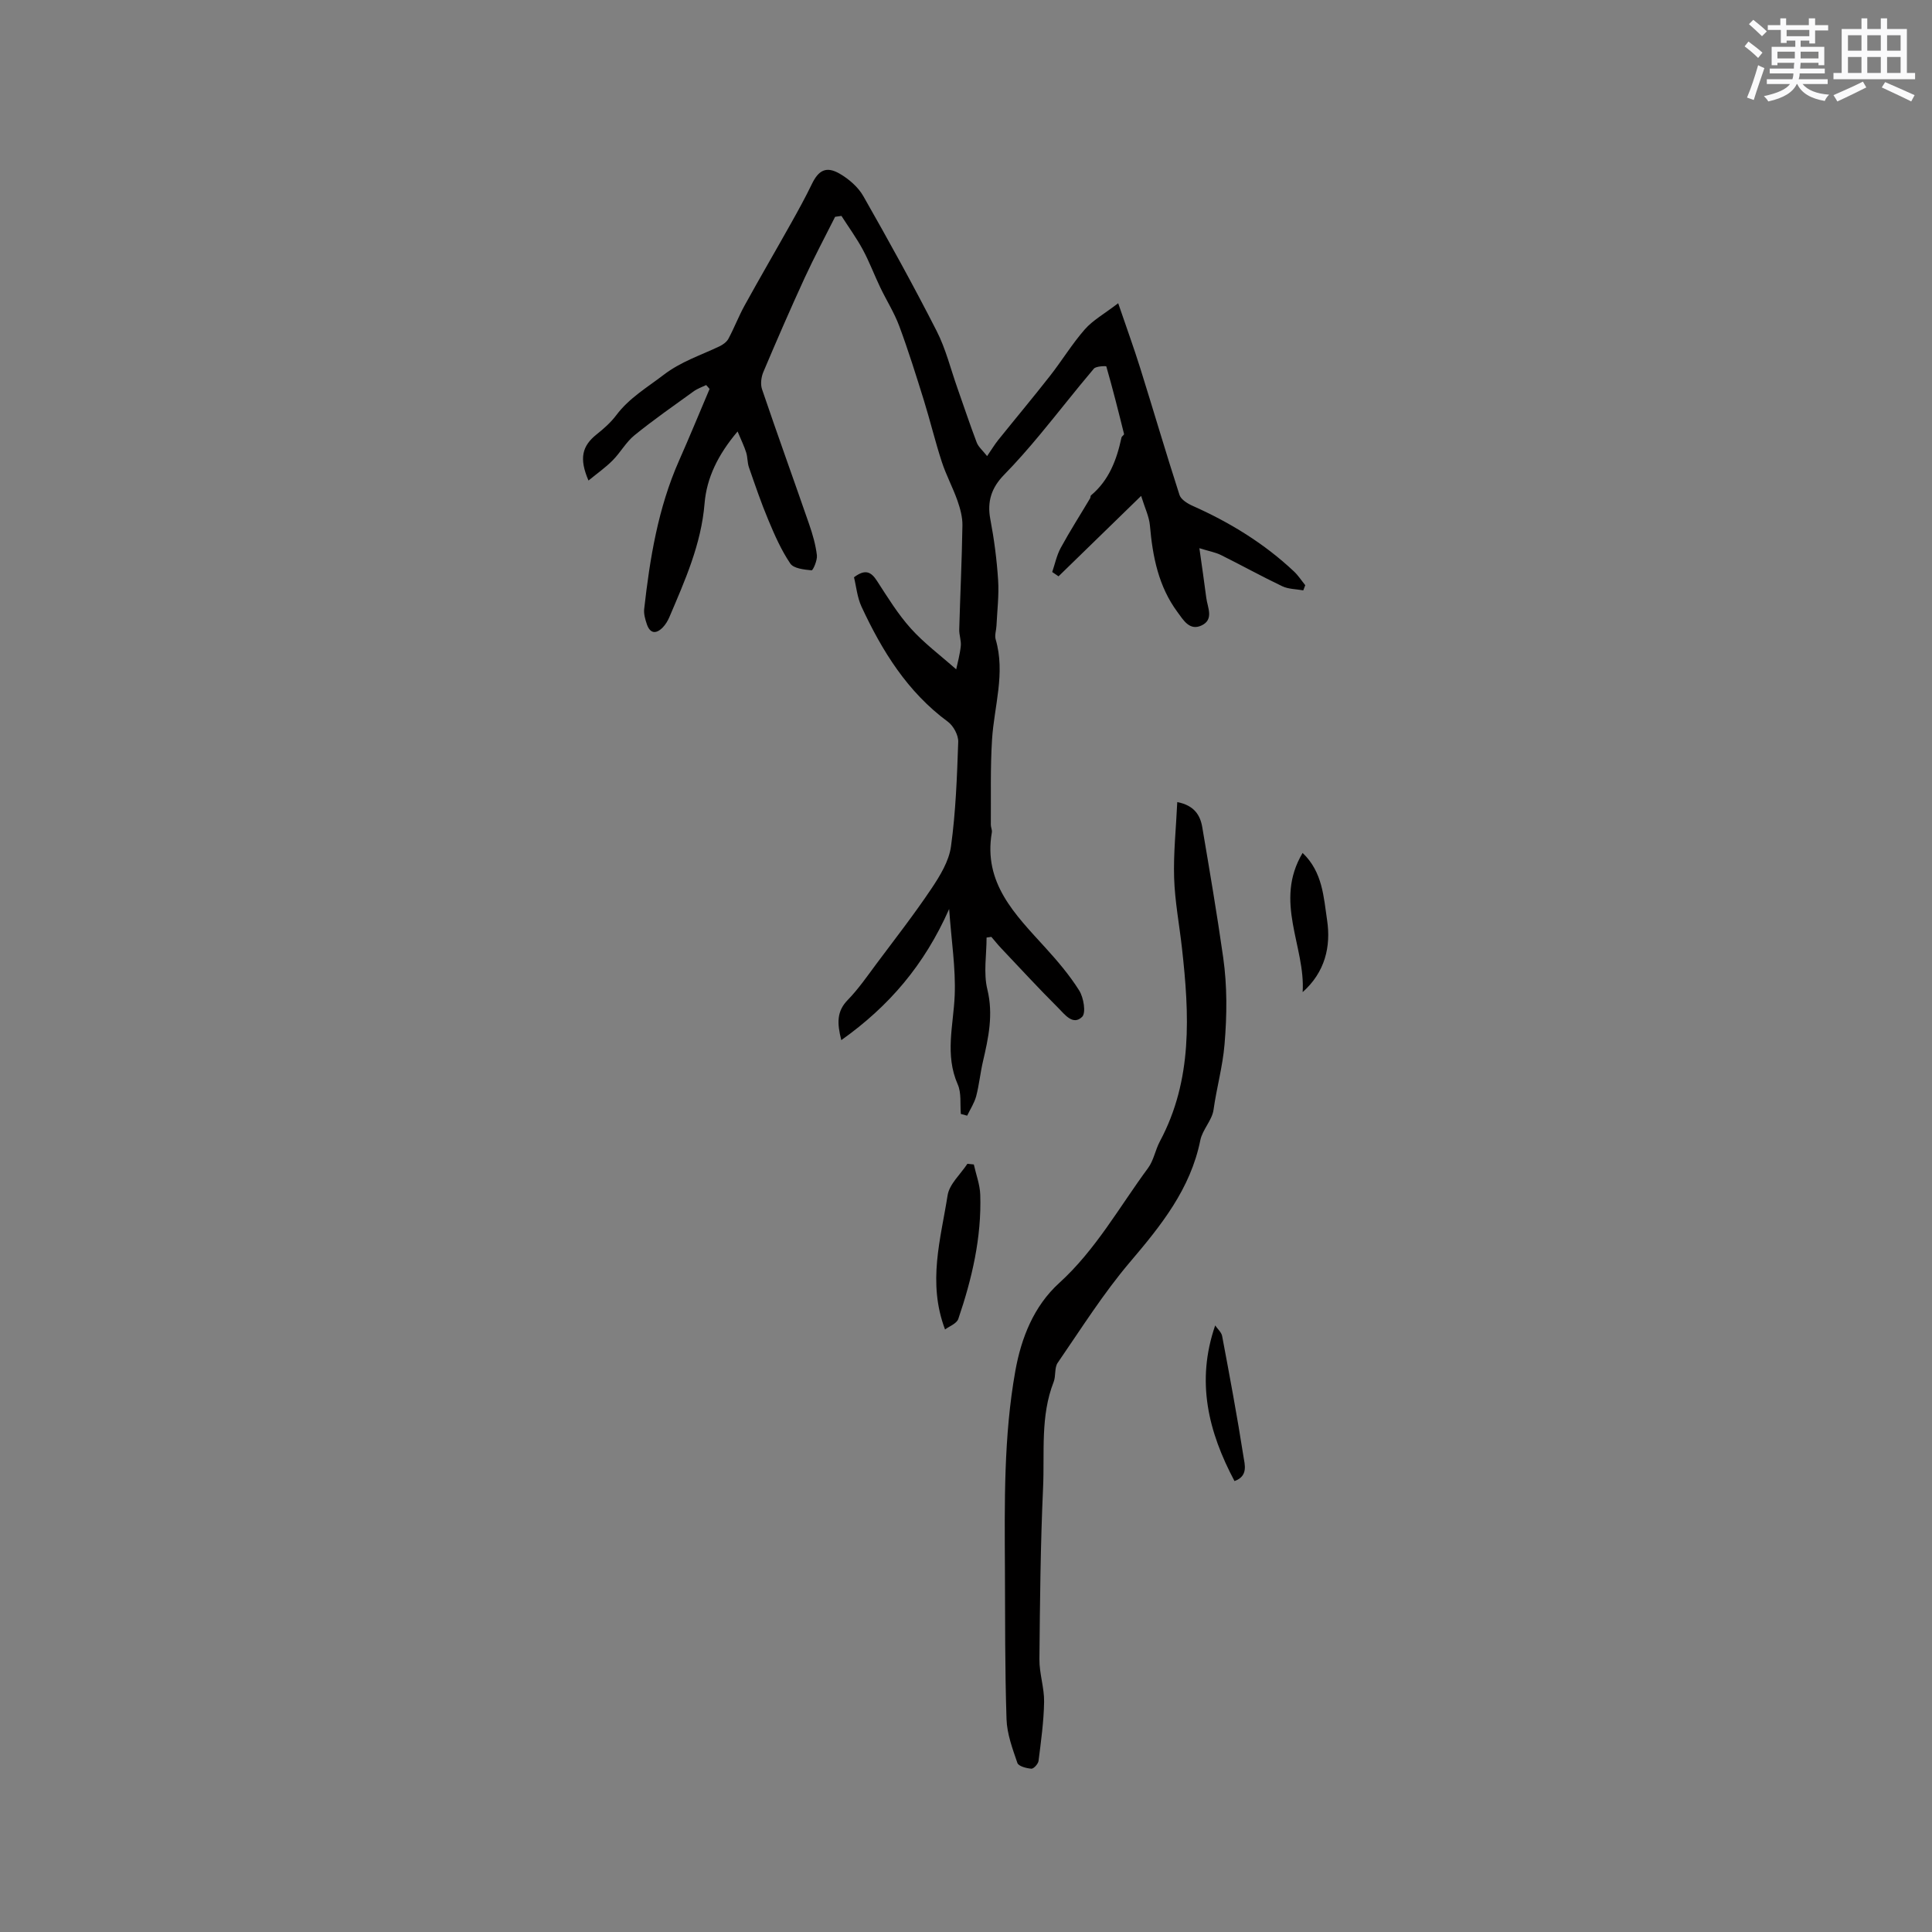 <svg enable-background="new 0 0 400 400" viewBox="0 0 400 400" xmlns="http://www.w3.org/2000/svg"><rect x="0" y="0" width="400" height="400" fill="#808080" stroke="none"/><g fill="#010000"><path d="m146.2 79.72c-.86.42-1.81.74-2.57 1.29-4.12 2.98-8.31 5.89-12.25 9.09-1.77 1.43-2.92 3.59-4.55 5.23-1.47 1.48-3.2 2.69-4.99 4.16-1.98-4.6-1.32-7.16 1.69-9.56 1.48-1.18 2.95-2.48 4.08-3.99 2.66-3.54 6.34-5.69 9.76-8.31 3.64-2.79 7.69-4.06 11.6-5.93.72-.34 1.49-.91 1.85-1.58 1.2-2.24 2.11-4.64 3.34-6.87 3.15-5.72 6.44-11.36 9.63-17.05 1.49-2.66 2.96-5.33 4.29-8.08 1.38-2.87 2.97-3.77 5.75-2.17 1.92 1.11 3.84 2.77 4.92 4.67 5.24 9.2 10.36 18.47 15.17 27.9 1.9 3.72 2.91 7.9 4.32 11.88 1.32 3.74 2.57 7.51 3.98 11.22.35.91 1.22 1.63 2.15 2.81.92-1.34 1.54-2.38 2.3-3.33 3.56-4.43 7.21-8.79 10.71-13.26 2.48-3.16 4.58-6.64 7.22-9.65 1.66-1.89 4-3.18 6.91-5.41 1.75 5.14 3.25 9.24 4.55 13.4 2.74 8.75 5.32 17.56 8.14 26.29.31.96 1.68 1.8 2.74 2.27 7.71 3.43 14.81 7.78 20.97 13.58.88.83 1.56 1.89 2.33 2.84-.14.36-.27.72-.41 1.07-1.46-.27-3.06-.24-4.36-.86-4.28-2.04-8.44-4.35-12.69-6.46-1.11-.55-2.39-.77-4.46-1.41.53 3.76 1.01 7.02 1.43 10.29.26 1.99 1.61 4.44-.93 5.68-2.51 1.22-3.8-1.07-5.04-2.75-3.93-5.31-5.14-11.48-5.7-17.91-.16-1.85-1.05-3.64-1.82-6.14-6.16 5.99-11.63 11.32-17.1 16.65-.44-.3-.87-.6-1.31-.89.57-1.68.93-3.47 1.77-5.01 1.9-3.49 4.05-6.84 6.08-10.26.1-.18.05-.49.18-.6 3.74-3.13 5.33-7.38 6.31-11.97.06-.28.58-.55.53-.74-1.16-4.68-2.34-9.36-3.67-13.99-.03-.11-2.13-.07-2.58.47-3.82 4.5-7.43 9.17-11.2 13.7-2.37 2.85-4.81 5.64-7.4 8.29-2.58 2.64-3.54 5.51-2.83 9.2.79 4.15 1.34 8.38 1.61 12.6.2 3.12-.19 6.28-.34 9.42-.04.95-.42 1.98-.17 2.83 2.06 7.03-.32 13.85-.75 20.77-.37 5.86-.2 11.75-.25 17.63 0 .52.3 1.07.21 1.57-1.82 10.5 4.85 17.01 11.04 23.82 2.55 2.8 5.05 5.73 7.05 8.92.92 1.47 1.44 4.63.6 5.45-1.91 1.87-3.63-.55-4.94-1.85-4.04-4.02-7.9-8.22-11.82-12.36-.71-.75-1.35-1.56-2.03-2.35-.33.05-.66.09-.99.14 0 3.59-.67 7.34.16 10.73 1.28 5.25.22 10.06-.93 15.01-.54 2.35-.77 4.77-1.38 7.1-.38 1.41-1.23 2.7-1.87 4.04-.44-.12-.88-.24-1.31-.36-.18-2.05.15-4.33-.64-6.11-2.71-6.15-.89-12.25-.63-18.43.23-5.6-.68-11.25-1.15-17.89-5.13 11.59-12.42 20.11-22.33 27.15-.9-3.56-.94-5.98 1.32-8.3 2.2-2.26 4.02-4.9 5.91-7.44 3.86-5.17 7.83-10.26 11.42-15.61 1.78-2.66 3.64-5.69 4.06-8.75.99-7.15 1.25-14.42 1.5-21.65.05-1.39-.99-3.32-2.14-4.17-8.38-6.17-13.61-14.64-17.88-23.82-.9-1.94-1.09-4.2-1.56-6.09 2.37-1.79 3.57-1.1 4.77.76 2.19 3.38 4.32 6.86 6.99 9.83 2.73 3.04 6.08 5.53 9.4 8.47.27-1.28.76-3.03.95-4.81.12-1.13-.36-2.32-.32-3.47.2-7.17.55-14.35.66-21.52.03-1.71-.46-3.5-1.03-5.13-.96-2.73-2.36-5.31-3.25-8.06-1.37-4.2-2.4-8.51-3.71-12.73-1.6-5.14-3.21-10.29-5.08-15.33-1.04-2.8-2.68-5.37-3.97-8.08-1.23-2.57-2.23-5.26-3.58-7.76-1.31-2.42-2.94-4.67-4.43-6.99-.44.06-.87.13-1.31.19-2.11 4.2-4.33 8.36-6.3 12.63-2.96 6.44-5.79 12.95-8.55 19.48-.45 1.06-.64 2.53-.28 3.59 3.17 9.35 6.53 18.63 9.76 27.96.72 2.08 1.34 4.24 1.6 6.41.12 1.04-.81 3.15-1.1 3.12-1.54-.15-3.71-.37-4.41-1.41-1.86-2.75-3.23-5.86-4.52-8.95-1.51-3.59-2.76-7.28-4.04-10.96-.34-.97-.26-2.09-.57-3.07-.4-1.28-1-2.49-1.78-4.36-4.09 4.84-6.4 9.62-6.84 14.92-.69 8.44-4.06 15.94-7.29 23.53-.33.77-.79 1.53-1.36 2.12-1.39 1.42-2.64 1.3-3.31-.7-.33-.99-.65-2.1-.54-3.1 1.18-10.52 2.88-20.92 7.21-30.71 2.18-4.92 4.23-9.91 6.33-14.86-.23-.29-.47-.55-.71-.81z"/><path d="m243.74 166.06c3.52.69 4.76 2.72 5.18 5.22 1.52 8.97 3.05 17.95 4.33 26.96.84 5.95.79 11.88.28 17.96-.39 4.65-1.65 9.04-2.28 13.57-.31 2.19-2.3 4.11-2.74 6.32-2.04 10.09-8.12 17.63-14.57 25.22-5.52 6.5-10.11 13.8-14.96 20.85-.7 1.02-.35 2.71-.83 3.95-2.78 7.08-1.86 14.55-2.19 21.85-.54 11.85-.65 23.72-.76 35.58-.03 2.94 1.02 5.89.97 8.82-.07 4.08-.64 8.15-1.15 12.21-.08.63-1.02 1.66-1.49 1.62-1.02-.08-2.66-.51-2.89-1.19-1.01-2.94-2.15-6.01-2.25-9.06-.34-10.36-.28-20.73-.33-31.1-.07-13.72-.27-27.49 2.16-41.04 1.22-6.78 3.8-13.38 9.09-18.18 7.56-6.87 12.44-15.74 18.39-23.8 1.16-1.57 1.49-3.73 2.43-5.49 6.84-12.76 6.11-26.36 4.58-40.06-.54-4.84-1.47-9.67-1.62-14.52-.16-5.1.4-10.22.65-15.69z"/><path d="m201.62 241.09c.46 2.09 1.26 4.16 1.33 6.26.29 8.86-1.71 17.39-4.54 25.71-.33.98-1.9 1.55-2.75 2.19-3.68-9.74-.88-18.76.53-27.77.37-2.34 2.68-4.36 4.1-6.53.44.05.88.1 1.33.14z"/><path d="m269.69 176.59c4.17 3.97 4.36 9.21 5.07 13.91.82 5.46-.41 10.77-5.06 14.91.6-9.46-6.03-18.72-.01-28.82z"/><path d="m251.59 274.42c.49.73 1.29 1.4 1.44 2.19 1.56 8.28 3.11 16.57 4.41 24.9.26 1.68 1.05 4.1-1.85 5.13-5.41-10.18-8.01-20.61-4-32.22z"/></g><path d="m361.2 9.6.8-1c.9.7 1.9 1.4 2.9 2.3l-.9 1.1c-1-1-2-1.8-2.8-2.4zm.5 10.6c.9-2.1 1.6-4.3 2.3-6.7.4.2.8.4 1.3.6-.7 2.1-1.5 4.3-2.2 6.6zm.4-15.2.9-.9c1 .8 2 1.6 2.8 2.4l-1 1c-.9-.9-1.8-1.7-2.7-2.5zm12.5-1.2h1.2v1.4h2.7v1.1h-2.7v2.7h-1.2v-.6h-1.8v1.3h4.9v3.8h-1.2v-.5h-3.7c0 .4-.1.9-.1 1.2h5.1v1h-5.2c0 .5-.1.9-.2 1.2h6v1h-5.2c1.1 1.3 2.9 2 5.5 2.2-.4.4-.7.8-.9 1.3-2.9-.5-4.8-1.6-5.7-3.5h-.1c-.8 1.7-2.7 2.9-5.9 3.6-.2-.4-.6-.8-.9-1.1 2.8-.6 4.6-1.4 5.4-2.5h-4.8v-1h5.3c.1-.3.2-.7.2-1.2h-4.9v-1h5c0-.4 0-.8.1-1.2h-3.5v.5h-1.2v-3.8h4.9v-1.3h-1.8v.5h-1.2v-2.7h-2.7v-1h2.6v-1.4h1.2v1.4h4.7v-1.4zm-6.6 8.3h3.6c0-.4 0-.9 0-1.4h-3.6zm1.9-4.6h4.7v-1.3h-4.7zm6.6 3.2h-3.7v1.4h3.7z" fill="#fafafb"/><path d="m385.3 3.8h1.3v2.2h2.8v-2.2h1.3v2.2h4.1v9.1h1.7v1.3h-16.9v-1.3h1.7v-9.1h4.1v-2.2zm.4 13.1.7 1.2c-1.8.9-3.8 1.9-6 2.9-.2-.4-.5-.8-.8-1.3 2.3-1 4.3-1.9 6.1-2.8zm-3.1-6.4h2.8v-3.2h-2.8zm0 4.6h2.8v-3.3h-2.8zm4-4.6h2.8v-3.2h-2.8zm0 4.6h2.8v-3.3h-2.8zm3.7 1.9c2.1.9 4.1 1.8 6.1 2.7l-.7 1.3c-2.2-1.1-4.2-2-6.1-2.9zm3.2-9.7h-2.8v3.2h2.8zm-2.8 7.8h2.8v-3.3h-2.8z" fill="#fafafb"/></svg>